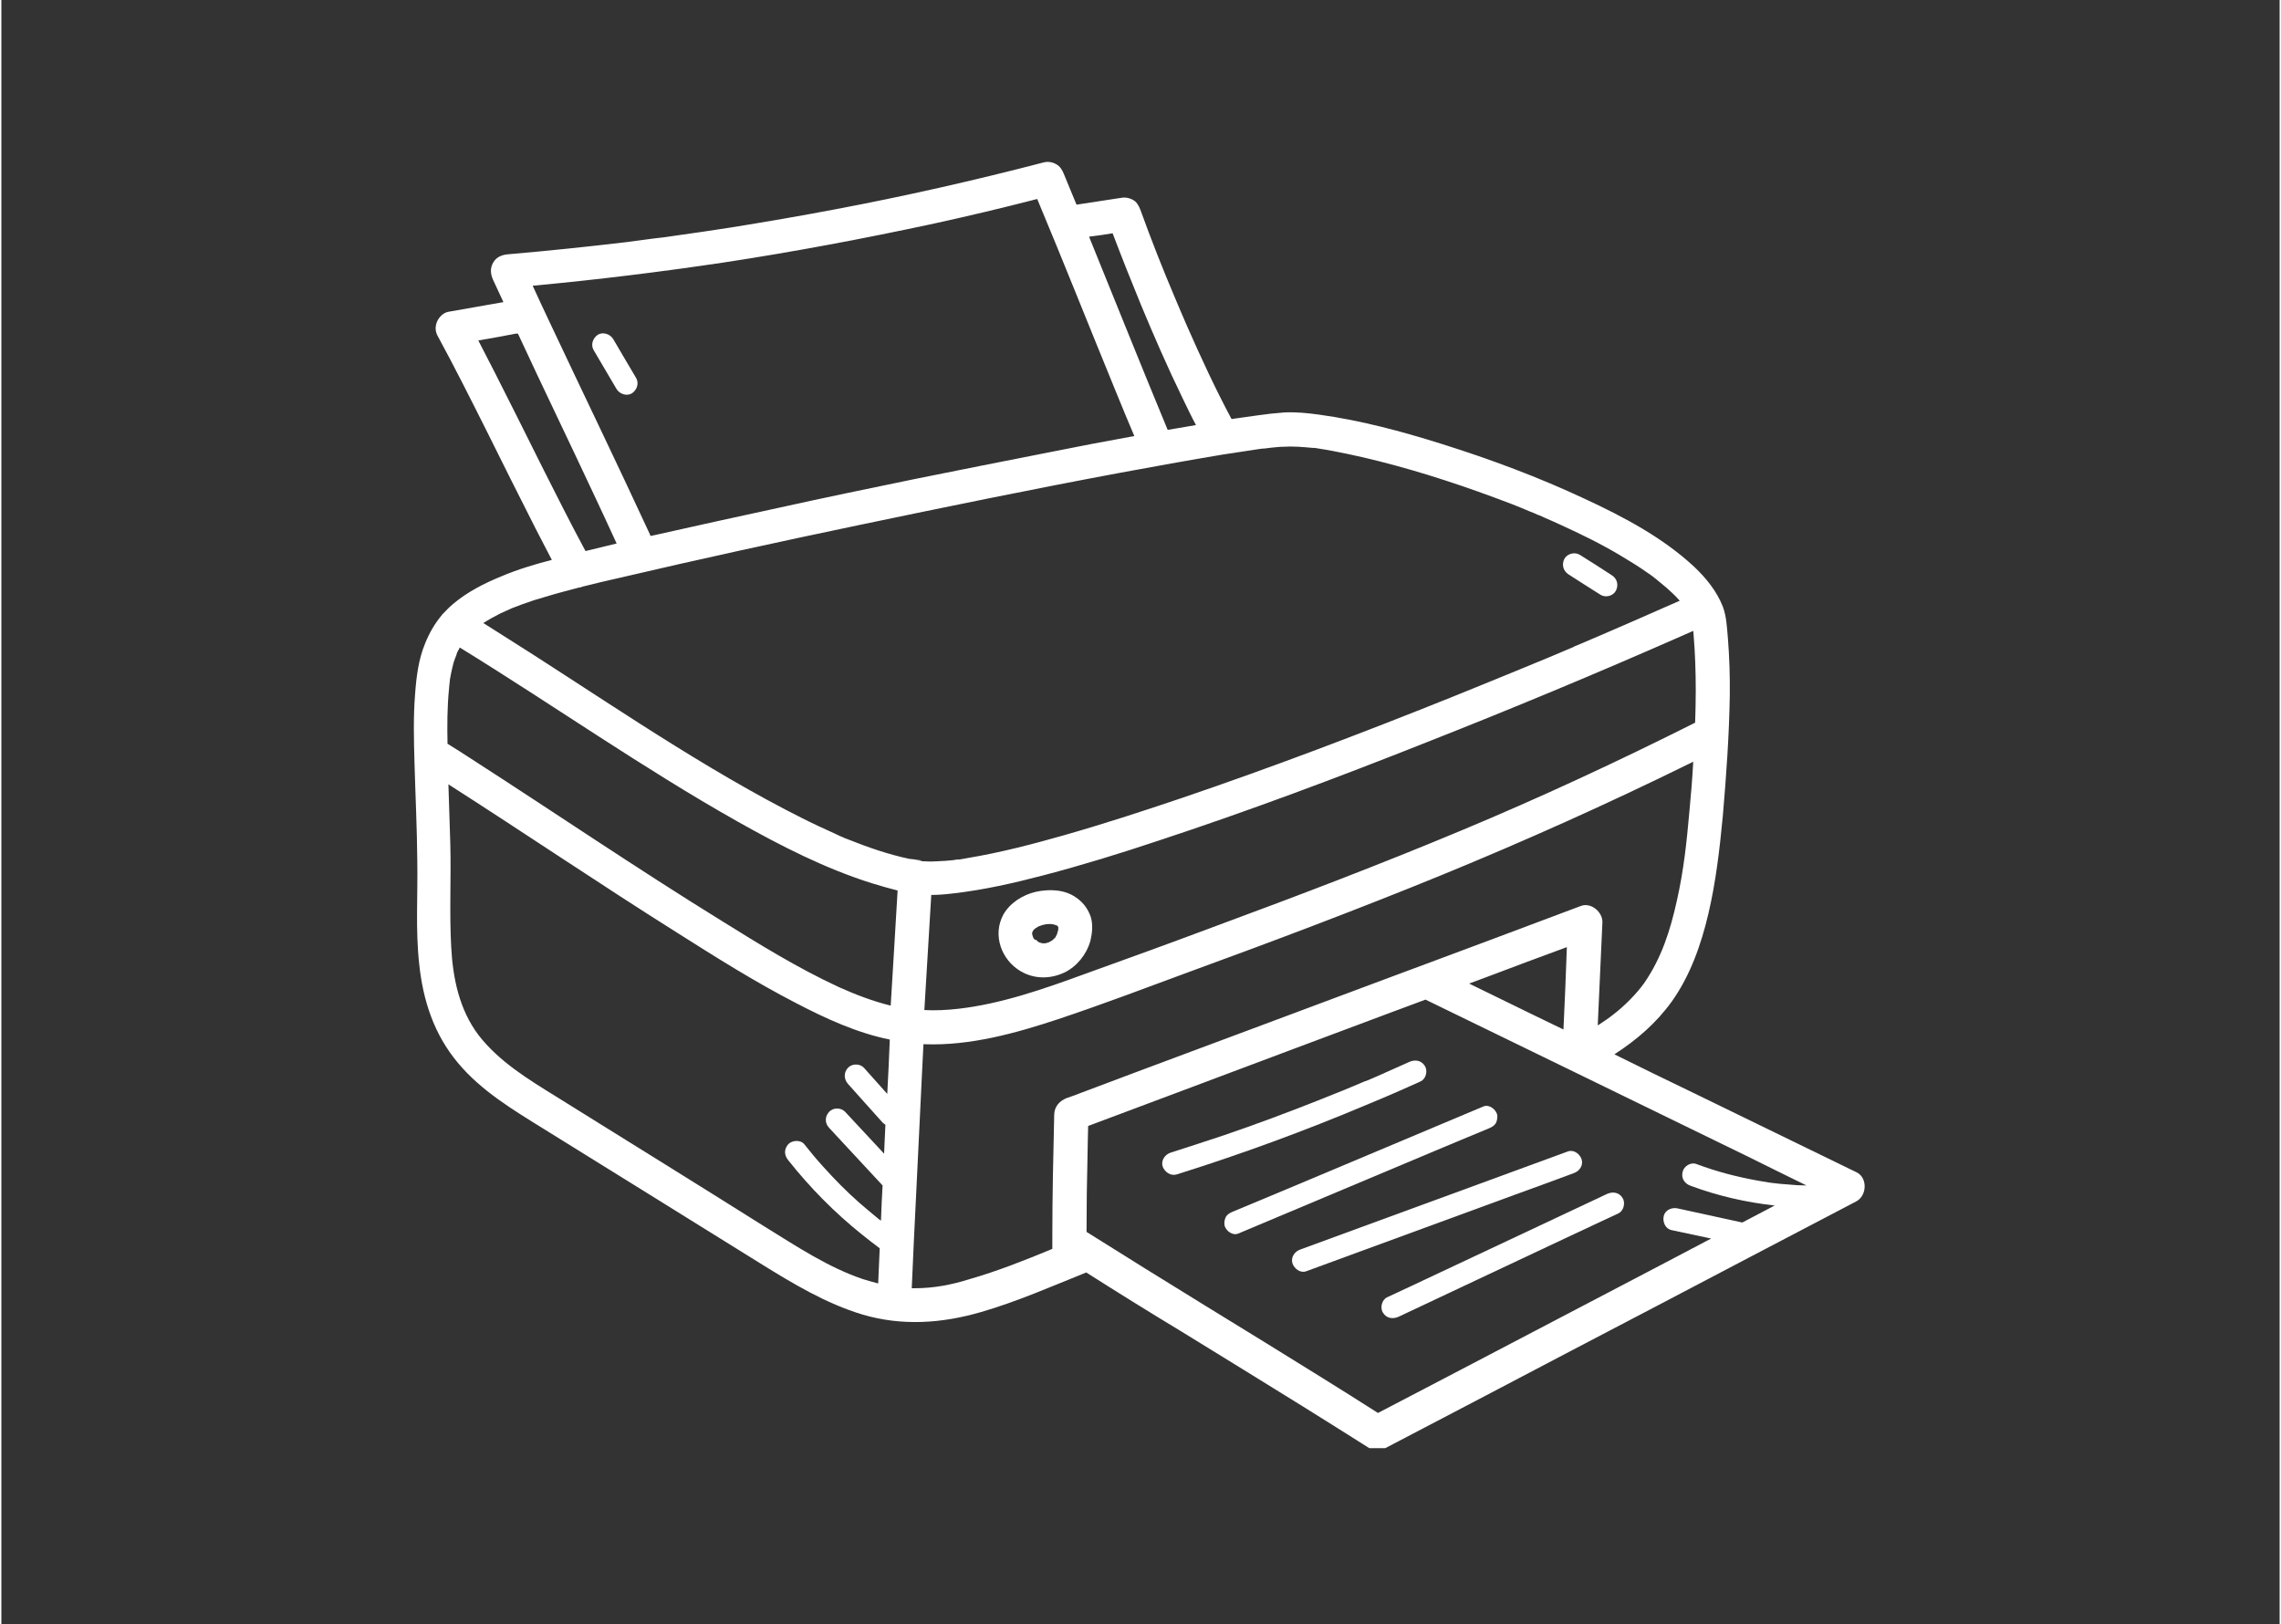 <svg xmlns="http://www.w3.org/2000/svg" xmlns:xlink="http://www.w3.org/1999/xlink" width="132" zoomAndPan="magnify" viewBox="0 0 98.88 70.5" height="94" preserveAspectRatio="xMidYMid meet" version="1.0"><rect x="0" y="0" width="98.88" height="70.5" fill="#333333" stroke="none"/><defs><clipPath id="971852dfb8"><path d="M 17.801 7 L 81 7 L 81 62.855 L 17.801 62.855 Z M 17.801 7 " clip-rule="nonzero"/></clipPath></defs><path fill="#ffffff" d="M 51.016 50.973 C 53.797 50.102 56.555 49.09 59.242 47.957 C 60.031 47.633 60.824 47.289 61.602 46.934 C 61.836 46.824 61.914 46.473 61.781 46.266 C 61.629 46.02 61.355 45.98 61.109 46.09 C 60.77 46.238 60.441 46.391 60.102 46.539 C 59.938 46.609 59.773 46.691 59.609 46.758 C 59.543 46.785 59.461 46.824 59.391 46.852 C 59.352 46.867 59.309 46.895 59.254 46.906 C 59.227 46.922 59.199 46.934 59.172 46.934 C 58.504 47.223 57.824 47.496 57.141 47.766 C 55.789 48.301 54.438 48.805 53.074 49.27 C 52.297 49.527 51.52 49.785 50.742 50.031 C 50.496 50.113 50.32 50.375 50.402 50.633 C 50.496 50.879 50.754 51.055 51.016 50.973 Z M 51.016 50.973 " fill-opacity="1" fill-rule="nonzero"/><path fill="#ffffff" d="M 64.578 48.969 C 64.699 48.914 64.793 48.859 64.863 48.75 C 64.918 48.641 64.945 48.492 64.918 48.367 C 64.848 48.137 64.562 47.918 64.316 48.027 C 61.48 49.215 58.656 50.414 55.816 51.602 C 55.027 51.93 54.223 52.27 53.43 52.598 C 53.309 52.652 53.211 52.707 53.145 52.816 C 53.09 52.926 53.062 53.074 53.09 53.199 C 53.156 53.43 53.441 53.648 53.688 53.539 C 56.527 52.352 59.352 51.152 62.188 49.965 C 62.98 49.637 63.773 49.297 64.578 48.969 Z M 64.578 48.969 " fill-opacity="1" fill-rule="nonzero"/><path fill="#ffffff" d="M 68.246 50.918 C 68.492 50.836 68.668 50.578 68.586 50.32 C 68.508 50.086 68.246 49.883 67.988 49.977 C 64.973 51.082 61.957 52.188 58.941 53.293 C 58.082 53.605 57.223 53.922 56.375 54.234 C 56.133 54.316 55.953 54.574 56.035 54.836 C 56.117 55.066 56.375 55.273 56.637 55.176 C 59.652 54.07 62.668 52.965 65.68 51.859 C 66.543 51.547 67.402 51.234 68.246 50.918 Z M 68.246 50.918 " fill-opacity="1" fill-rule="nonzero"/><path fill="#ffffff" d="M 60.141 56.309 C 59.91 56.418 59.828 56.773 59.965 56.977 C 60.113 57.223 60.387 57.262 60.633 57.156 C 63.117 55.98 65.602 54.82 68.082 53.648 C 68.777 53.32 69.488 52.992 70.184 52.664 C 70.414 52.555 70.496 52.203 70.363 51.996 C 70.211 51.75 69.938 51.711 69.691 51.82 C 67.211 52.992 64.727 54.152 62.242 55.324 C 61.547 55.652 60.852 55.98 60.141 56.309 Z M 60.141 56.309 " fill-opacity="1" fill-rule="nonzero"/><path fill="#ffffff" d="M 41.504 37.277 C 41.355 37.277 41.422 37.289 41.504 37.277 Z M 41.504 37.277 " fill-opacity="1" fill-rule="nonzero"/><path fill="#ffffff" d="M 39.801 37.332 C 39.84 37.344 39.883 37.344 39.922 37.359 C 39.922 37.359 39.922 37.359 39.938 37.359 C 39.828 37.316 39.801 37.316 39.801 37.332 Z M 39.801 37.332 " fill-opacity="1" fill-rule="nonzero"/><g clip-path="url(#971852dfb8)"><path fill="#ffffff" d="M 80.512 50.879 C 78.164 49.73 75.82 48.602 73.473 47.453 C 72.312 46.895 71.168 46.336 70.008 45.762 C 70.961 45.148 71.82 44.41 72.488 43.484 C 73.293 42.363 73.773 41 74.086 39.664 C 74.414 38.273 74.578 36.84 74.715 35.406 C 74.863 33.672 74.988 31.941 75.016 30.195 C 75.027 29.363 75 28.531 74.934 27.699 C 74.891 27.246 74.879 26.77 74.715 26.332 C 74.453 25.664 73.992 25.094 73.473 24.602 C 72.109 23.332 70.402 22.43 68.723 21.652 C 66.719 20.711 64.633 19.934 62.504 19.266 C 60.77 18.719 58.984 18.242 57.184 17.996 C 56.691 17.93 56.188 17.875 55.68 17.902 C 55.301 17.93 54.93 17.969 54.562 18.023 C 54.168 18.078 53.785 18.133 53.391 18.188 C 52.691 16.879 52.066 15.527 51.465 14.164 C 51.289 13.754 51.109 13.344 50.934 12.922 C 50.402 11.668 49.895 10.383 49.434 9.102 C 49.363 8.926 49.27 8.746 49.09 8.664 C 48.898 8.57 48.734 8.555 48.531 8.598 C 47.902 8.691 47.289 8.789 46.664 8.883 C 46.484 8.445 46.293 7.996 46.117 7.559 C 46.047 7.383 45.953 7.219 45.777 7.125 C 45.598 7.027 45.406 7 45.215 7.055 C 42.227 7.832 39.215 8.516 36.184 9.086 C 34.668 9.375 33.156 9.633 31.629 9.879 C 30.863 10 30.098 10.109 29.32 10.219 C 29.129 10.246 28.938 10.273 28.75 10.301 C 28.707 10.301 28.668 10.316 28.613 10.316 C 28.504 10.328 28.395 10.344 28.285 10.355 C 27.902 10.41 27.52 10.453 27.137 10.508 C 25.418 10.711 23.699 10.891 21.969 11.039 C 21.707 11.066 21.477 11.16 21.34 11.406 C 21.203 11.652 21.23 11.898 21.34 12.145 C 21.488 12.473 21.641 12.785 21.789 13.113 C 20.984 13.25 20.195 13.398 19.391 13.535 C 19.172 13.578 18.992 13.77 18.91 13.957 C 18.816 14.176 18.828 14.41 18.953 14.613 C 19.688 15.965 20.371 17.328 21.055 18.691 C 21.75 20.086 22.445 21.488 23.156 22.883 C 23.398 23.359 23.645 23.824 23.891 24.301 C 23.156 24.492 22.418 24.711 21.707 25.012 C 20.945 25.324 20.223 25.691 19.594 26.223 C 19.441 26.348 19.309 26.496 19.172 26.633 C 19.145 26.66 19.117 26.688 19.09 26.73 C 18.801 27.082 18.57 27.48 18.395 27.918 C 18.105 28.613 18.012 29.363 17.957 30.113 C 17.875 31.109 17.902 32.117 17.93 33.113 C 17.969 34.52 18.039 35.926 18.051 37.344 C 18.078 38.844 17.969 40.344 18.133 41.832 C 18.297 43.414 18.773 44.891 19.812 46.129 C 20.82 47.344 22.215 48.176 23.535 48.996 C 26.676 50.945 29.801 52.883 32.938 54.836 C 34.344 55.707 35.789 56.582 37.383 57.059 C 39.09 57.562 40.824 57.441 42.516 56.949 C 44.07 56.5 45.586 55.832 47.086 55.23 C 48.438 56.09 49.801 56.938 51.18 57.77 C 52.953 58.859 54.727 59.953 56.484 61.043 C 57.441 61.645 58.41 62.242 59.352 62.844 C 59.582 62.992 59.871 62.965 60.086 62.844 C 62.75 61.453 65.41 60.059 68.055 58.668 C 70.715 57.277 73.375 55.887 76.023 54.492 C 77.512 53.715 79.012 52.926 80.5 52.148 C 80.977 51.902 81.004 51.109 80.512 50.879 Z M 39.664 55.914 C 39.609 55.914 39.566 55.914 39.512 55.914 C 39.566 54.547 39.637 53.199 39.703 51.832 C 39.785 50.141 39.867 48.449 39.949 46.746 C 39.977 46.266 39.992 45.789 40.02 45.324 C 40.031 45.324 40.047 45.324 40.074 45.324 C 42.051 45.395 44.016 44.848 45.871 44.234 C 47.793 43.594 49.691 42.871 51.586 42.172 C 55.246 40.836 58.902 39.457 62.504 37.984 C 66.133 36.496 69.719 34.887 73.238 33.156 C 73.309 33.129 73.375 33.086 73.43 33.059 C 73.391 33.77 73.336 34.48 73.266 35.188 C 73.145 36.551 73.023 37.738 72.723 39.078 C 72.434 40.387 72.055 41.574 71.305 42.664 C 70.988 43.113 70.43 43.688 69.898 44.082 C 69.707 44.234 69.488 44.371 69.285 44.508 C 69.352 43.02 69.422 41.52 69.488 40.031 C 69.5 39.582 68.996 39.16 68.559 39.32 C 67.238 39.812 65.914 40.316 64.59 40.809 C 63.254 41.312 61.914 41.805 60.566 42.309 C 59.16 42.828 57.77 43.359 56.363 43.879 C 54.848 44.438 53.348 45.012 51.832 45.57 C 50.184 46.184 48.531 46.801 46.879 47.426 C 46.664 47.508 46.457 47.59 46.238 47.66 C 45.926 47.781 45.707 48.027 45.695 48.367 C 45.652 50.156 45.613 51.941 45.613 53.73 C 45.613 53.895 45.613 54.059 45.613 54.207 C 44.426 54.699 43.223 55.176 41.984 55.531 C 41.246 55.762 40.469 55.914 39.664 55.914 Z M 28.652 50.441 C 27.125 49.488 25.598 48.547 24.07 47.59 C 22.855 46.84 21.586 46.062 20.711 44.93 C 19.867 43.812 19.594 42.445 19.523 41.098 C 19.441 39.609 19.523 38.109 19.484 36.621 C 19.457 35.762 19.43 34.902 19.402 34.043 C 22.73 36.172 26.008 38.395 29.348 40.496 C 31.027 41.559 32.719 42.625 34.492 43.539 C 35.773 44.207 37.141 44.836 38.559 45.121 C 38.531 45.91 38.488 46.691 38.449 47.48 C 38.109 47.098 37.781 46.73 37.438 46.348 C 37.262 46.156 36.922 46.156 36.742 46.348 C 36.551 46.555 36.566 46.84 36.742 47.043 C 37.25 47.605 37.738 48.164 38.246 48.723 C 38.285 48.762 38.324 48.789 38.367 48.816 C 38.367 48.832 38.367 48.844 38.367 48.859 C 38.352 49.27 38.324 49.664 38.312 50.074 C 37.754 49.473 37.18 48.859 36.621 48.258 C 36.441 48.066 36.102 48.066 35.926 48.258 C 35.734 48.465 35.734 48.75 35.926 48.953 C 36.703 49.785 37.465 50.617 38.246 51.453 C 38.219 51.957 38.191 52.473 38.176 52.98 C 38.148 52.965 38.121 52.938 38.094 52.926 C 37.809 52.691 37.52 52.449 37.234 52.203 C 36.676 51.711 36.156 51.18 35.664 50.633 C 35.379 50.32 35.105 49.992 34.848 49.664 C 34.684 49.461 34.316 49.488 34.152 49.664 C 33.961 49.883 33.973 50.141 34.152 50.359 C 35.094 51.547 36.156 52.625 37.344 53.578 C 37.602 53.785 37.863 53.988 38.121 54.18 C 38.094 54.684 38.082 55.203 38.055 55.707 C 37.836 55.652 37.617 55.586 37.383 55.516 C 35.898 55.012 34.559 54.125 33.238 53.309 C 31.707 52.34 30.18 51.398 28.652 50.441 Z M 22.418 14.477 C 23.48 16.77 24.586 19.047 25.652 21.328 C 26.008 22.078 26.359 22.84 26.703 23.59 C 26.25 23.699 25.801 23.809 25.352 23.918 C 24.711 22.73 24.109 21.531 23.496 20.316 C 22.801 18.926 22.105 17.52 21.395 16.129 C 21.164 15.676 20.93 15.227 20.699 14.777 C 21.246 14.684 21.805 14.586 22.348 14.477 C 22.375 14.492 22.391 14.492 22.418 14.477 Z M 48.23 10.125 C 48.629 11.176 49.035 12.199 49.461 13.234 C 50.031 14.602 50.617 15.949 51.262 17.273 C 51.453 17.668 51.641 18.066 51.848 18.449 C 51.453 18.516 51.055 18.582 50.66 18.652 C 50.645 18.652 50.633 18.652 50.617 18.652 C 49.461 15.867 48.34 13.059 47.207 10.273 C 47.551 10.234 47.891 10.18 48.23 10.125 Z M 48.367 16.988 C 48.629 17.629 48.898 18.285 49.172 18.926 C 47.957 19.145 46.746 19.375 45.531 19.621 C 43.566 20.004 41.602 20.398 39.637 20.793 C 37.645 21.203 35.664 21.613 33.688 22.051 C 31.914 22.43 30.141 22.828 28.367 23.223 C 28.297 23.234 28.242 23.25 28.176 23.262 C 28.16 23.234 28.16 23.223 28.148 23.195 C 26.73 20.125 25.254 17.082 23.809 14.012 C 23.562 13.48 23.305 12.949 23.059 12.402 C 25.828 12.145 28.586 11.805 31.34 11.395 C 34.398 10.93 37.453 10.355 40.48 9.703 C 41.984 9.375 43.469 9.02 44.957 8.637 C 46.117 11.406 47.223 14.203 48.367 16.988 Z M 25.078 25.5 C 25.133 25.5 25.172 25.488 25.227 25.461 C 25.762 25.324 26.305 25.199 26.84 25.078 C 30.277 24.273 33.715 23.523 37.168 22.801 C 40.961 22.008 44.754 21.23 48.559 20.52 C 50.031 20.25 51.52 19.977 53.008 19.73 C 53.551 19.648 54.086 19.566 54.629 19.484 C 54.629 19.484 54.645 19.484 54.645 19.484 C 54.699 19.469 54.754 19.469 54.809 19.469 C 54.918 19.457 55.027 19.441 55.121 19.43 C 55.285 19.418 55.461 19.391 55.625 19.391 C 56.062 19.363 56.5 19.402 56.922 19.441 C 56.938 19.441 56.965 19.441 56.977 19.441 C 56.992 19.441 57.004 19.441 57.004 19.441 C 57.086 19.457 57.168 19.469 57.262 19.484 C 57.441 19.512 57.617 19.539 57.809 19.578 C 58.219 19.66 58.641 19.742 59.051 19.84 C 61 20.289 62.926 20.902 64.809 21.598 C 65.328 21.789 65.832 21.98 66.336 22.199 C 66.445 22.242 66.555 22.281 66.664 22.336 C 66.691 22.348 66.758 22.375 66.773 22.375 C 66.828 22.402 66.895 22.43 66.949 22.457 C 67.184 22.555 67.414 22.664 67.66 22.773 C 68.559 23.184 69.449 23.617 70.293 24.125 C 70.676 24.355 71.059 24.586 71.426 24.848 C 71.574 24.941 71.711 25.051 71.848 25.16 C 71.809 25.133 71.984 25.27 72.012 25.297 C 72.094 25.363 72.176 25.434 72.258 25.5 C 72.461 25.68 72.668 25.871 72.844 26.074 C 71.355 26.73 69.871 27.383 68.383 28.012 C 68.383 28.012 68.273 28.051 68.262 28.066 C 68.234 28.078 68.207 28.094 68.18 28.105 C 68.07 28.148 67.961 28.203 67.852 28.242 C 67.617 28.34 67.375 28.449 67.141 28.543 C 66.676 28.734 66.215 28.926 65.75 29.117 C 64.793 29.512 63.84 29.895 62.871 30.289 C 59.023 31.832 55.148 33.305 51.219 34.641 C 49.516 35.215 47.809 35.773 46.074 36.266 C 44.727 36.648 43.359 37.004 41.984 37.234 C 41.848 37.262 41.723 37.277 41.586 37.305 C 41.574 37.305 41.547 37.305 41.52 37.305 C 41.531 37.305 41.547 37.305 41.547 37.305 C 41.477 37.305 41.395 37.316 41.328 37.332 C 41.098 37.359 40.863 37.371 40.617 37.383 C 40.414 37.398 40.223 37.398 40.02 37.383 C 39.992 37.383 39.965 37.383 39.922 37.371 C 39.922 37.371 39.938 37.371 39.938 37.371 C 39.922 37.371 39.922 37.371 39.91 37.359 C 39.895 37.359 39.895 37.359 39.883 37.359 C 39.883 37.359 39.867 37.359 39.867 37.359 C 39.855 37.359 39.828 37.344 39.812 37.344 C 39.801 37.344 39.801 37.332 39.801 37.332 C 39.676 37.305 39.527 37.289 39.402 37.277 C 38.504 37.086 37.629 36.785 36.77 36.441 C 36.73 36.43 36.688 36.402 36.633 36.391 C 36.633 36.391 36.539 36.348 36.512 36.336 C 36.418 36.293 36.309 36.254 36.211 36.199 C 35.965 36.09 35.707 35.965 35.461 35.855 C 34.969 35.625 34.492 35.379 34.016 35.133 C 29.691 32.867 25.68 30.031 21.543 27.438 C 21.34 27.301 21.121 27.18 20.918 27.043 C 21.148 26.895 21.395 26.758 21.641 26.633 C 21.789 26.566 21.941 26.496 22.09 26.43 C 22.078 26.43 22.254 26.359 22.293 26.348 C 22.402 26.305 22.512 26.266 22.621 26.223 C 22.949 26.102 23.289 25.992 23.633 25.898 C 24.125 25.746 24.602 25.625 25.078 25.5 Z M 19.363 32.281 C 19.348 31.477 19.348 30.688 19.43 29.879 C 19.441 29.785 19.441 29.703 19.457 29.609 C 19.457 29.566 19.469 29.527 19.469 29.484 C 19.496 29.309 19.539 29.129 19.578 28.953 C 19.605 28.816 19.648 28.68 19.703 28.543 C 19.73 28.477 19.758 28.422 19.77 28.352 C 19.785 28.312 19.797 28.285 19.824 28.242 C 19.852 28.203 19.867 28.148 19.895 28.105 C 23.934 30.59 27.809 33.32 31.941 35.652 C 33.809 36.703 35.746 37.699 37.793 38.34 C 38.148 38.449 38.531 38.559 38.898 38.652 C 38.805 40.316 38.695 41.984 38.598 43.648 C 37.82 43.457 37.07 43.168 36.348 42.844 C 34.574 42.023 32.895 40.988 31.23 39.949 C 27.562 37.684 24 35.258 20.371 32.922 C 20.031 32.703 19.703 32.488 19.363 32.281 Z M 40.359 38.844 C 40.672 38.844 41 38.816 41.312 38.777 C 42.652 38.625 43.961 38.324 45.258 37.984 C 46.922 37.547 48.559 37.043 50.195 36.496 C 54.125 35.203 57.988 33.754 61.836 32.227 C 65.547 30.766 69.215 29.238 72.871 27.629 C 73.062 27.547 73.238 27.465 73.43 27.383 C 73.43 27.438 73.445 27.492 73.445 27.547 C 73.512 28.352 73.539 29.172 73.539 29.988 C 73.539 30.453 73.527 30.902 73.512 31.367 C 70.199 33.031 66.801 34.613 63.391 36.035 C 59.871 37.508 56.293 38.871 52.707 40.195 C 50.809 40.906 48.898 41.602 47.004 42.281 C 45.242 42.926 43.375 43.578 41.531 43.785 C 41.043 43.84 40.551 43.867 40.059 43.84 C 40.156 42.188 40.262 40.508 40.359 38.844 Z M 78.344 51.453 C 78.07 51.453 77.797 51.438 77.539 51.41 C 77.305 51.398 77.086 51.371 76.855 51.344 C 76.844 51.344 76.746 51.328 76.734 51.328 C 76.68 51.316 76.637 51.316 76.582 51.301 C 76.473 51.289 76.352 51.262 76.242 51.246 C 75.328 51.082 74.441 50.852 73.566 50.523 C 73.32 50.43 73.023 50.617 72.969 50.863 C 72.898 51.137 73.051 51.371 73.309 51.465 C 74.48 51.902 75.723 52.188 76.965 52.324 C 76.5 52.57 76.023 52.816 75.559 53.062 C 74.617 52.855 73.691 52.652 72.75 52.449 C 72.504 52.395 72.203 52.516 72.148 52.789 C 72.094 53.035 72.219 53.336 72.488 53.391 C 73.062 53.512 73.637 53.633 74.207 53.758 C 73.402 54.18 72.598 54.602 71.793 55.027 C 69.133 56.418 66.473 57.809 63.824 59.199 C 62.461 59.91 61.109 60.621 59.746 61.328 C 58.148 60.305 56.527 59.309 54.918 58.312 C 53.145 57.223 51.371 56.133 49.609 55.039 C 48.777 54.52 47.93 53.988 47.098 53.469 C 47.098 52.367 47.113 51.246 47.141 50.141 C 47.152 49.719 47.152 49.297 47.168 48.871 C 48.656 48.312 50.156 47.754 51.641 47.195 C 53.156 46.621 54.672 46.062 56.188 45.488 C 57.59 44.957 59.012 44.438 60.414 43.906 C 60.879 43.73 61.344 43.566 61.809 43.387 C 64.141 44.52 66.461 45.652 68.793 46.785 C 71.125 47.918 73.457 49.062 75.793 50.195 C 76.652 50.617 77.496 51.043 78.344 51.453 Z M 67.797 44.684 C 67.359 44.465 66.91 44.262 66.473 44.043 C 65.547 43.594 64.633 43.141 63.703 42.691 C 63.961 42.598 64.223 42.5 64.469 42.406 C 65.629 41.969 66.785 41.531 67.945 41.109 C 67.906 42.297 67.852 43.496 67.797 44.684 Z M 67.797 44.684 " fill-opacity="1" fill-rule="nonzero"/></g><path fill="#ffffff" d="M 44.246 42.16 C 44.836 42.5 45.516 42.5 46.129 42.215 C 46.676 41.957 47.098 41.422 47.262 40.852 C 47.344 40.508 47.387 40.129 47.277 39.785 C 47.152 39.43 46.934 39.145 46.621 38.941 C 46.129 38.598 45.461 38.586 44.902 38.707 C 44.344 38.832 43.77 39.188 43.484 39.703 C 43.008 40.59 43.402 41.668 44.246 42.16 Z M 44.82 40.754 C 44.793 40.715 44.781 40.688 44.766 40.645 C 44.754 40.617 44.754 40.578 44.738 40.551 C 44.738 40.523 44.738 40.508 44.738 40.48 C 44.738 40.469 44.754 40.453 44.754 40.441 C 44.766 40.414 44.781 40.398 44.793 40.371 C 44.82 40.344 44.848 40.316 44.863 40.305 C 44.891 40.289 44.902 40.277 44.93 40.262 C 44.969 40.234 45.012 40.207 45.051 40.195 C 45.148 40.156 45.258 40.129 45.352 40.113 C 45.449 40.102 45.531 40.102 45.625 40.113 C 45.68 40.129 45.723 40.141 45.777 40.156 C 45.789 40.168 45.816 40.168 45.832 40.184 C 45.832 40.184 45.844 40.195 45.844 40.195 C 45.844 40.195 45.859 40.207 45.859 40.207 C 45.859 40.223 45.859 40.234 45.871 40.234 C 45.871 40.277 45.871 40.316 45.871 40.344 C 45.859 40.387 45.859 40.414 45.844 40.453 C 45.832 40.48 45.816 40.523 45.816 40.551 C 45.789 40.59 45.777 40.633 45.75 40.672 C 45.762 40.66 45.762 40.66 45.777 40.645 C 45.762 40.66 45.762 40.66 45.75 40.672 C 45.75 40.672 45.75 40.672 45.75 40.688 C 45.734 40.715 45.707 40.742 45.695 40.742 C 45.695 40.742 45.68 40.754 45.68 40.754 C 45.652 40.781 45.625 40.797 45.598 40.824 C 45.543 40.852 45.504 40.879 45.449 40.906 C 45.395 40.918 45.352 40.934 45.297 40.945 C 45.258 40.945 45.23 40.945 45.188 40.945 C 45.148 40.934 45.094 40.918 45.051 40.906 C 45.023 40.891 44.984 40.863 44.957 40.852 C 44.969 40.863 44.984 40.863 44.996 40.879 C 44.984 40.863 44.969 40.852 44.957 40.836 C 44.93 40.824 44.914 40.797 44.914 40.797 C 44.863 40.797 44.848 40.781 44.82 40.754 Z M 44.82 40.754 " fill-opacity="1" fill-rule="nonzero"/><path fill="#ffffff" d="M 44.891 40.824 C 44.902 40.836 44.914 40.852 44.93 40.863 C 44.93 40.863 44.93 40.863 44.941 40.879 C 44.902 40.824 44.891 40.809 44.891 40.824 Z M 44.891 40.824 " fill-opacity="1" fill-rule="nonzero"/><path fill="#ffffff" d="M 45.68 40.754 C 45.695 40.742 45.723 40.715 45.734 40.699 C 45.734 40.699 45.734 40.699 45.734 40.688 C 45.68 40.742 45.668 40.754 45.68 40.754 Z M 45.68 40.754 " fill-opacity="1" fill-rule="nonzero"/><path fill="#ffffff" d="M 68.016 24.93 C 68.48 25.227 68.941 25.527 69.406 25.816 C 69.625 25.953 69.953 25.871 70.074 25.637 C 70.199 25.391 70.129 25.117 69.898 24.969 C 69.434 24.668 68.969 24.367 68.508 24.082 C 68.289 23.945 67.961 24.027 67.836 24.258 C 67.715 24.504 67.781 24.777 68.016 24.93 Z M 68.016 24.93 " fill-opacity="1" fill-rule="nonzero"/><path fill="#ffffff" d="M 26.551 14.711 C 26.414 14.492 26.102 14.395 25.883 14.531 C 25.664 14.684 25.57 14.969 25.707 15.199 C 26.035 15.758 26.375 16.332 26.703 16.891 C 26.84 17.109 27.152 17.207 27.371 17.07 C 27.59 16.918 27.684 16.633 27.547 16.402 C 27.219 15.84 26.879 15.281 26.551 14.711 Z M 26.551 14.711 " fill-opacity="1" fill-rule="nonzero"/></svg>